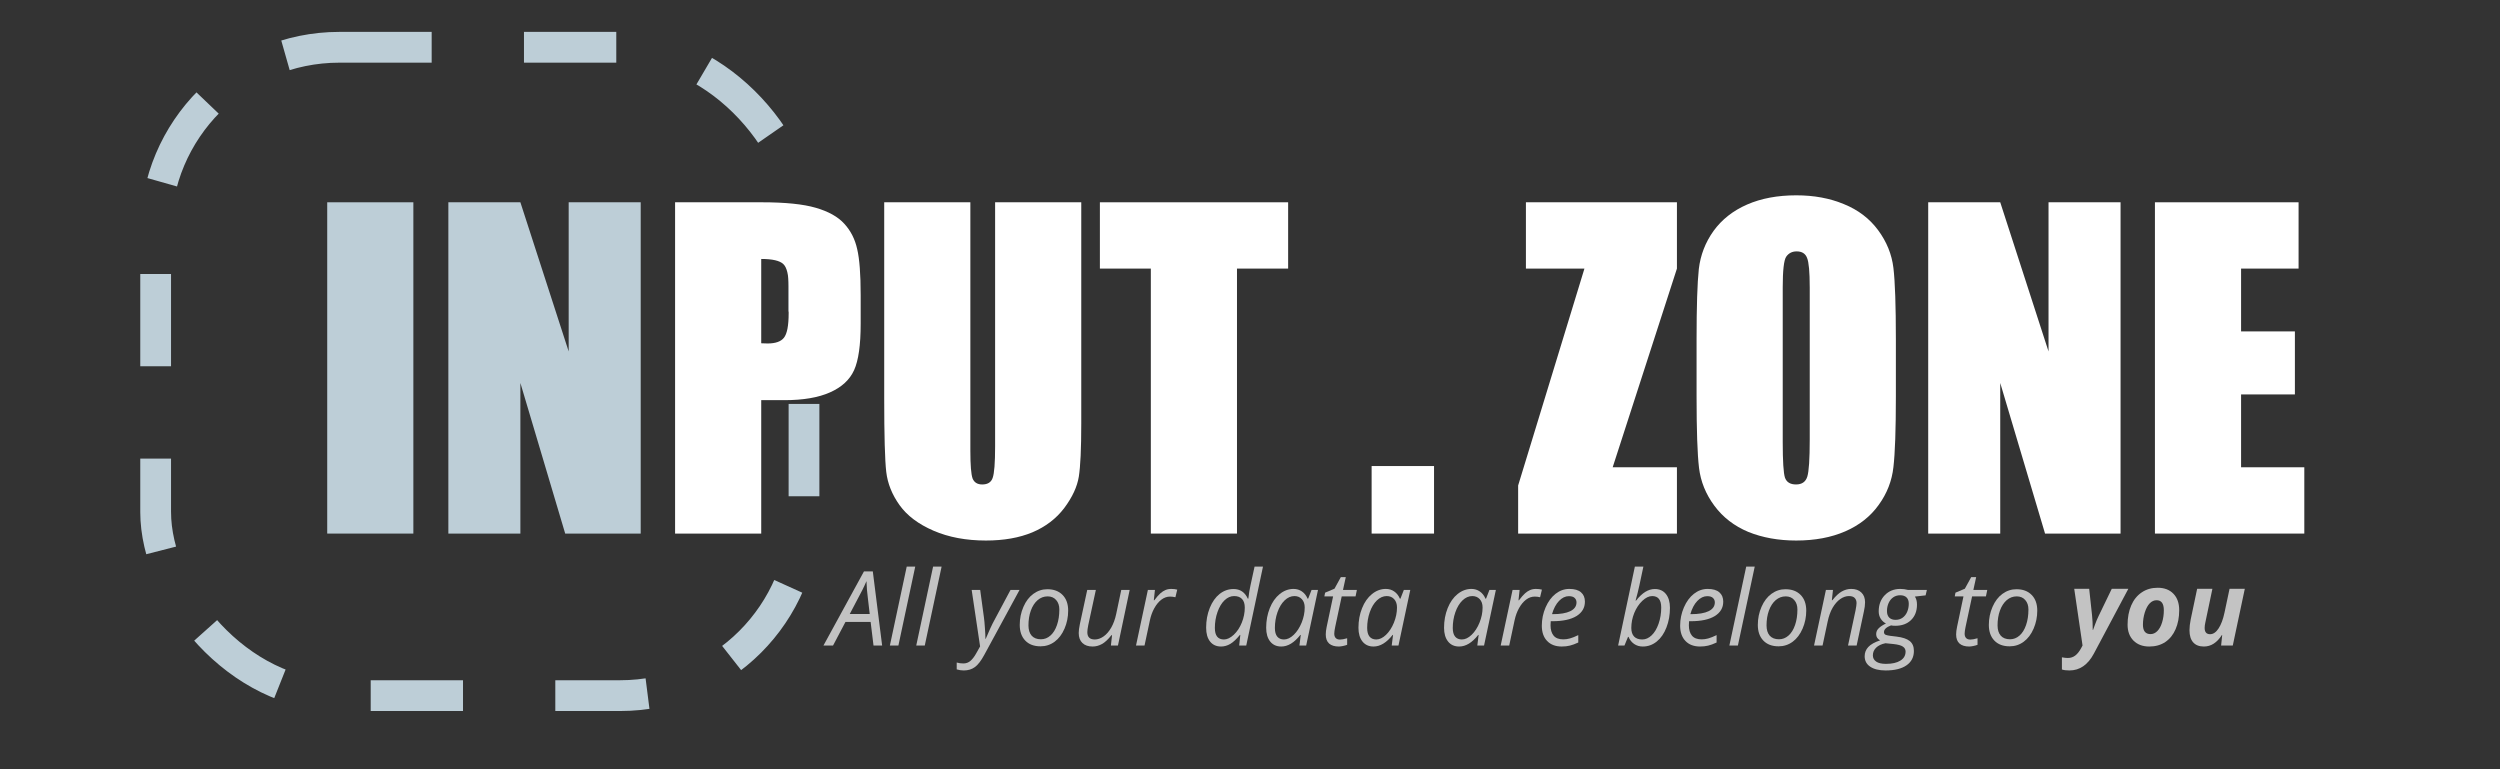 <?xml version="1.0" encoding="UTF-8" standalone="no"?>
<!-- Created with Inkscape (http://www.inkscape.org/) -->

<svg
   xmlns:dc="http://purl.org/dc/elements/1.1/"
   xmlns:cc="http://creativecommons.org/ns#"
   xmlns:rdf="http://www.w3.org/1999/02/22-rdf-syntax-ns#"
   xmlns:svg="http://www.w3.org/2000/svg"
   xmlns="http://www.w3.org/2000/svg"
   xmlns:sodipodi="http://sodipodi.sourceforge.net/DTD/sodipodi-0.dtd"
   xmlns:inkscape="http://www.inkscape.org/namespaces/inkscape"
   width="650"
   height="200"
   id="svg2"
   version="1.1"
   inkscape:version="0.48.3.1 r9886"
   sodipodi:docname="logofullwithslogan.svg">
  <rect width="100%" height="100%" fill="#333333" stroke="none"/>
  <defs
     id="defs4" />
  <sodipodi:namedview
     id="base"
     pagecolor="#323838"
     bordercolor="#666666"
     borderopacity="1.0"
     inkscape:pageopacity="1"
     inkscape:pageshadow="2"
     inkscape:zoom="0.49497475"
     inkscape:cx="740.01004"
     inkscape:cy="-429.69208"
     inkscape:document-units="px"
     inkscape:current-layer="layer1"
     showgrid="false"
     inkscape:window-width="1920"
     inkscape:window-height="1036"
     inkscape:window-x="0"
     inkscape:window-y="22"
     inkscape:window-maximized="1" />
  <g
     inkscape:label="Calque 1"
     inkscape:groupmode="layer"
     id="layer1"
     transform="translate(0,-852.362)">
    <rect
       style="fill:none;stroke:#bdced7;stroke-width:8;stroke-miterlimit:4.9;stroke-opacity:1;stroke-dasharray:24, 24;stroke-dashoffset:0"
       id="rect2985"
       width="168.571"
       height="168.571"
       x="40.469"
       y="864.654"
       ry="47.764" />
    <g
       style="font-size:108.959px;font-style:normal;font-variant:normal;font-weight:bold;font-stretch:normal;line-height:125%;letter-spacing:0px;word-spacing:0px;fill:#000000;fill-opacity:1;stroke:none;font-family:Impact;-inkscape-font-specification:Impact Bold"
       id="text3755"
       transform="translate(8.081,-2.954)">
      <path
         d="m 99.393,907.91 0,86.135 -22.398,0 0,-86.135 22.398,0"
         style="fill:#bdced7;fill-opacity:1"
         id="path3838"
         inkscape:connector-curvature="0" />
      <path
         d="m 158.501,907.91 0,86.135 -19.632,0 -11.651,-39.157 0,39.157 -18.727,0 0,-86.135 18.727,0 12.556,38.785 0,-38.785 18.727,0"
         style="fill:#bdced7;fill-opacity:1"
         id="path3840"
         inkscape:connector-curvature="0" />
      <path
         d="m 167.439,907.91 22.558,0 c 6.101,8e-5 10.782,0.479 14.046,1.436 3.299,0.958 5.764,2.341 7.395,4.15 1.667,1.809 2.784,4.008 3.352,6.597 0.603,2.554 0.904,6.526 0.904,11.917 l 0,7.502 c -6e-5,5.498 -0.568,9.506 -1.702,12.024 -1.135,2.518 -3.228,4.451 -6.278,5.799 -3.015,1.348 -6.97,2.022 -11.864,2.022 l -6.012,0 0,34.688 -22.398,0 0,-86.135 m 22.398,14.737 0,21.919 c 0.638,0.035 1.188,0.053 1.649,0.053 2.057,4e-5 3.476,-0.497 4.256,-1.49 0.816,-1.029 1.224,-3.139 1.224,-6.331 l 0,-7.076 c -3e-5,-2.944 -0.461,-4.859 -1.383,-5.746 -0.922,-0.887 -2.837,-1.33 -5.746,-1.33"
         style="fill:#ffffff;fill-opacity:1"
         id="path3842"
         inkscape:connector-curvature="0" />
      <path
         d="m 273.047,907.91 0,57.565 c -5e-5,6.526 -0.213,11.119 -0.638,13.779 -0.426,2.625 -1.685,5.338 -3.777,8.14 -2.093,2.767 -4.859,4.877 -8.3,6.331 -3.405,1.419 -7.431,2.128 -12.077,2.128 -5.143,0 -9.683,-0.851 -13.62,-2.554 -3.937,-1.702 -6.881,-3.919 -8.832,-6.65 -1.951,-2.731 -3.103,-5.604 -3.458,-8.619 -0.355,-3.05 -0.532,-9.435 -0.532,-19.153 l 0,-50.968 22.398,0 0,64.588 c -3e-5,3.76 0.195,6.172 0.585,7.236 0.426,1.029 1.259,1.543 2.501,1.543 1.419,10e-6 2.323,-0.567 2.713,-1.702 0.426,-1.17 0.638,-3.902 0.638,-8.193 l 0,-63.471 22.398,0"
         style="fill:#ffffff;fill-opacity:1"
         id="path3844"
         inkscape:connector-curvature="0" />
      <path
         d="m 326.834,907.91 0,17.238 -13.301,0 0,68.897 -22.398,0 0,-68.897 -13.247,0 0,-17.238 48.946,0"
         style="fill:#ffffff;fill-opacity:1"
         id="path3846"
         inkscape:connector-curvature="0" />
      <path
         d="m 364.768,976.488 0,17.557 -16.227,0 0,-17.557 16.227,0"
         style="fill:#ffffff;fill-opacity:1"
         id="path3848"
         inkscape:connector-curvature="0" />
      <path
         d="m 427.92,907.91 0,17.238 -16.706,51.66 16.706,0 0,17.238 -41.285,0 0,-12.503 17.238,-56.395 -15.216,0 0,-17.238 39.264,0"
         style="fill:#ffffff;fill-opacity:1"
         id="path3850"
         inkscape:connector-curvature="0" />
      <path
         d="m 484.846,958.346 c -6e-5,8.654 -0.213,14.79 -0.638,18.408 -0.39,3.582 -1.667,6.863 -3.831,9.842 -2.128,2.979 -5.019,5.267 -8.672,6.863 -3.653,1.596 -7.91,2.394 -12.769,2.394 -4.611,0 -8.761,-0.745 -12.449,-2.235 -3.653,-1.525 -6.597,-3.795 -8.832,-6.81 -2.235,-3.015 -3.565,-6.296 -3.99,-9.842 -0.426,-3.547 -0.638,-9.754 -0.638,-18.621 l 0,-14.737 c 0,-8.654 0.195,-14.773 0.585,-18.355 0.426,-3.618 1.702,-6.916 3.831,-9.896 2.164,-2.979 5.072,-5.267 8.725,-6.863 3.653,-1.596 7.909,-2.394 12.769,-2.394 4.611,8e-5 8.743,0.763 12.396,2.288 3.689,1.49 6.65,3.742 8.885,6.757 2.234,3.015 3.565,6.296 3.99,9.842 0.426,3.547 0.638,9.754 0.638,18.621 l 0,14.737 m -22.398,-28.304 c -3e-5,-4.008 -0.231,-6.562 -0.692,-7.661 -0.426,-1.135 -1.33,-1.702 -2.713,-1.702 -1.17,7e-5 -2.075,0.461 -2.713,1.383 -0.603,0.887 -0.904,3.547 -0.904,7.98 l 0,40.221 c -3e-5,5.001 0.195,8.087 0.585,9.257 0.426,1.17 1.383,1.756 2.873,1.756 1.525,10e-6 2.501,-0.674 2.926,-2.022 0.426,-1.348 0.638,-4.558 0.638,-9.63 l 0,-39.583"
         style="fill:#ffffff;fill-opacity:1"
         id="path3852"
         inkscape:connector-curvature="0" />
      <path
         d="m 543.263,907.91 0,86.135 -19.632,0 -11.651,-39.157 0,39.157 -18.727,0 0,-86.135 18.727,0 12.556,38.785 0,-38.785 18.727,0"
         style="fill:#ffffff;fill-opacity:1"
         id="path3854"
         inkscape:connector-curvature="0" />
      <path
         d="m 552.201,907.91 37.348,0 0,17.238 -14.95,0 0,16.333 13.992,0 0,16.386 -13.992,0 0,18.94 16.44,0 0,17.238 -38.838,0 0,-86.135"
         style="fill:#ffffff;fill-opacity:1"
         id="path3856"
         inkscape:connector-curvature="0" />
    </g>
    <g
       style="font-size:27px;font-style:normal;font-variant:normal;font-weight:bold;font-stretch:normal;line-height:125%;letter-spacing:0px;word-spacing:0px;fill:#c3c3c3;fill-opacity:1;stroke:none;font-family:Impact;-inkscape-font-specification:Impact Bold"
       id="text4653">
      <path
         d="m 226.361,1014.064 -6.539,0 -3.23,6.13 -2.492,0 10.534,-19.274 2.294,0 2.426,19.274 -2.241,0 -0.751,-6.13 m -0.237,-2.057 -0.461,-3.942 c -0.211,-1.573 -0.338,-3.111 -0.382,-4.614 -0.325,0.773 -0.681,1.542 -1.068,2.307 -0.378,0.765 -1.472,2.848 -3.283,6.249 l 5.194,0"
         style="font-style:italic;font-weight:normal;fill:#c3c3c3;font-family:Open Sans;-inkscape-font-specification:Open Sans Italic"
         id="path5174" />
      <path
         d="m 233.585,1020.195 -2.215,0 4.377,-20.514 2.215,0 -4.377,20.514"
         style="font-style:italic;font-weight:normal;fill:#c3c3c3;font-family:Open Sans;-inkscape-font-specification:Open Sans Italic"
         id="path5176" />
      <path
         d="m 240.441,1020.195 -2.215,0 4.377,-20.514 2.215,0 -4.377,20.514"
         style="font-style:italic;font-weight:normal;fill:#c3c3c3;font-family:Open Sans;-inkscape-font-specification:Open Sans Italic"
         id="path5178" />
      <path
         d="m 252.636,1005.745 2.215,0 0.976,7.185 c 0.088,0.607 0.171,1.503 0.25,2.689 0.088,1.178 0.132,2.127 0.132,2.848 l 0.079,0 c 0.308,-0.765 0.69,-1.644 1.147,-2.637 0.457,-0.993 0.795,-1.679 1.015,-2.057 l 4.285,-8.029 2.347,0 -9.176,16.901 c -0.817,1.512 -1.626,2.562 -2.426,3.151 -0.8,0.589 -1.762,0.883 -2.887,0.883 -0.633,0 -1.248,-0.092 -1.846,-0.277 l 0,-1.78 c 0.554,0.158 1.129,0.237 1.727,0.237 0.721,0 1.336,-0.224 1.846,-0.672 0.519,-0.439 1.02,-1.094 1.503,-1.964 l 1.002,-1.793 -2.188,-14.687"
         style="font-style:italic;font-weight:normal;fill:#c3c3c3;font-family:Open Sans;-inkscape-font-specification:Open Sans Italic"
         id="path5180" />
      <path
         d="m 272.319,1005.561 c 1.67,0 2.988,0.497 3.955,1.49 0.967,0.984 1.45,2.342 1.45,4.074 -10e-6,1.652 -0.316,3.212 -0.949,4.68 -0.633,1.468 -1.49,2.602 -2.571,3.401 -1.081,0.8 -2.303,1.2 -3.665,1.2 -1.688,0 -3.01,-0.496 -3.968,-1.49 -0.958,-0.993 -1.437,-2.351 -1.437,-4.074 0,-1.67 0.321,-3.239 0.962,-4.707 0.642,-1.476 1.507,-2.606 2.597,-3.388 1.09,-0.791 2.298,-1.187 3.625,-1.187 m 3.111,5.26 c -10e-6,-1.011 -0.277,-1.828 -0.831,-2.452 -0.545,-0.633 -1.288,-0.949 -2.228,-0.949 -0.958,0 -1.819,0.325 -2.584,0.976 -0.756,0.65 -1.345,1.556 -1.767,2.716 -0.413,1.151 -0.62,2.435 -0.62,3.85 0,1.151 0.277,2.043 0.831,2.676 0.562,0.624 1.367,0.936 2.413,0.936 0.914,0 1.736,-0.321 2.465,-0.962 0.729,-0.642 1.296,-1.551 1.701,-2.729 0.413,-1.187 0.62,-2.54 0.62,-4.061"
         style="font-style:italic;font-weight:normal;fill:#c3c3c3;font-family:Open Sans;-inkscape-font-specification:Open Sans Italic"
         id="path5182" />
      <path
         d="m 284.922,1005.745 -1.978,9.163 c -0.158,0.782 -0.237,1.393 -0.237,1.833 0,1.257 0.646,1.885 1.938,1.885 0.773,0 1.534,-0.264 2.281,-0.791 0.747,-0.527 1.406,-1.283 1.978,-2.268 0.571,-0.984 1.006,-2.171 1.305,-3.56 l 1.318,-6.262 2.188,0 -3.045,14.449 -1.833,0 0.29,-2.676 -0.158,0 c -0.861,1.099 -1.683,1.863 -2.465,2.294 -0.782,0.431 -1.591,0.646 -2.426,0.646 -1.125,0 -2.008,-0.303 -2.65,-0.91 -0.642,-0.615 -0.962,-1.49 -0.962,-2.623 0,-0.545 0.097,-1.301 0.29,-2.268 l 1.925,-8.912 2.241,0"
         style="font-style:italic;font-weight:normal;fill:#c3c3c3;font-family:Open Sans;-inkscape-font-specification:Open Sans Italic"
         id="path5184" />
      <path
         d="m 304.5,1005.482 c 0.606,0 1.134,0.062 1.582,0.185 l -0.475,1.978 c -0.466,-0.114 -0.927,-0.171 -1.384,-0.171 -0.8,0 -1.551,0.264 -2.254,0.791 -0.694,0.527 -1.305,1.261 -1.833,2.202 -0.519,0.932 -0.901,1.969 -1.147,3.111 l -1.411,6.618 -2.215,0 3.085,-14.449 1.833,0 -0.29,2.676 0.132,0 c 0.633,-0.835 1.156,-1.433 1.569,-1.793 0.413,-0.369 0.844,-0.65 1.292,-0.844 0.457,-0.202 0.962,-0.303 1.516,-0.303"
         style="font-style:italic;font-weight:normal;fill:#c3c3c3;font-family:Open Sans;-inkscape-font-specification:Open Sans Italic"
         id="path5186" />
      <path
         d="m 320.729,1005.508 c 1.705,0 2.94,0.835 3.705,2.505 l 0.132,0 c 0.149,-1.362 0.347,-2.566 0.593,-3.612 l 1.028,-4.72 2.188,0 -4.351,20.514 -1.833,0 0.29,-2.755 -0.105,0 c -0.888,1.099 -1.718,1.877 -2.492,2.333 -0.773,0.457 -1.573,0.686 -2.399,0.686 -1.222,0 -2.175,-0.431 -2.861,-1.292 -0.686,-0.861 -1.028,-2.057 -1.028,-3.586 0,-1.881 0.316,-3.603 0.949,-5.168 0.633,-1.565 1.485,-2.773 2.558,-3.626 1.081,-0.853 2.29,-1.279 3.625,-1.279 m -2.505,13.118 c 0.826,0 1.679,-0.409 2.558,-1.226 0.879,-0.826 1.573,-1.877 2.083,-3.151 0.519,-1.283 0.778,-2.588 0.778,-3.916 -10e-6,-0.976 -0.237,-1.718 -0.712,-2.228 -0.475,-0.51 -1.165,-0.765 -2.07,-0.765 -0.888,0 -1.714,0.365 -2.479,1.094 -0.756,0.721 -1.367,1.74 -1.833,3.059 -0.457,1.31 -0.686,2.689 -0.686,4.14 0,1.995 0.787,2.993 2.36,2.993"
         style="font-style:italic;font-weight:normal;fill:#c3c3c3;font-family:Open Sans;-inkscape-font-specification:Open Sans Italic"
         id="path5188" />
      <path
         d="m 336.338,1005.482 c 0.809,0 1.529,0.22 2.162,0.659 0.633,0.431 1.125,1.055 1.477,1.872 l 0.145,0 0.883,-2.268 1.674,0 -3.072,14.449 -1.753,0 0.343,-2.755 -0.105,0 c -1.573,2.013 -3.23,3.019 -4.97,3.019 -1.222,0 -2.18,-0.435 -2.874,-1.305 -0.694,-0.87 -1.042,-2.061 -1.042,-3.573 0,-1.828 0.312,-3.524 0.936,-5.089 0.624,-1.565 1.485,-2.791 2.584,-3.678 1.099,-0.888 2.303,-1.332 3.612,-1.332 m -2.505,13.144 c 0.853,0 1.701,-0.404 2.544,-1.213 0.844,-0.817 1.529,-1.877 2.057,-3.177 0.527,-1.31 0.791,-2.619 0.791,-3.929 -10e-6,-0.905 -0.246,-1.626 -0.738,-2.162 -0.492,-0.536 -1.138,-0.804 -1.938,-0.804 -0.914,0 -1.767,0.378 -2.558,1.134 -0.782,0.756 -1.397,1.78 -1.846,3.072 -0.448,1.292 -0.672,2.654 -0.672,4.087 -1e-5,1.002 0.207,1.753 0.62,2.254 0.413,0.492 0.993,0.738 1.74,0.738"
         style="font-style:italic;font-weight:normal;fill:#c3c3c3;font-family:Open Sans;-inkscape-font-specification:Open Sans Italic"
         id="path5190" />
      <path
         d="m 348.362,1018.652 c 0.483,0 1.116,-0.114 1.898,-0.343 l 0,1.701 c -0.299,0.123 -0.668,0.229 -1.107,0.316 -0.439,0.088 -0.791,0.132 -1.055,0.132 -1.099,0 -1.942,-0.259 -2.531,-0.778 -0.58,-0.527 -0.87,-1.31 -0.87,-2.347 0,-0.58 0.079,-1.239 0.237,-1.978 l 1.674,-7.936 -2.268,0 0.185,-0.962 2.439,-1.028 1.648,-3.006 1.292,0 -0.725,3.322 3.612,0 -0.343,1.674 -3.599,0 -1.701,7.963 c -0.158,0.765 -0.237,1.345 -0.237,1.74 0,0.492 0.127,0.87 0.382,1.134 0.255,0.264 0.611,0.396 1.068,0.396"
         style="font-style:italic;font-weight:normal;fill:#c3c3c3;font-family:Open Sans;-inkscape-font-specification:Open Sans Italic"
         id="path5192" />
      <path
         d="m 360.332,1005.482 c 0.809,0 1.529,0.22 2.162,0.659 0.633,0.431 1.125,1.055 1.477,1.872 l 0.145,0 0.883,-2.268 1.674,0 -3.072,14.449 -1.753,0 0.343,-2.755 -0.105,0 c -1.573,2.013 -3.23,3.019 -4.97,3.019 -1.222,0 -2.18,-0.435 -2.874,-1.305 -0.694,-0.87 -1.042,-2.061 -1.042,-3.573 0,-1.828 0.312,-3.524 0.936,-5.089 0.624,-1.565 1.485,-2.791 2.584,-3.678 1.099,-0.888 2.303,-1.332 3.612,-1.332 m -2.505,13.144 c 0.853,0 1.701,-0.404 2.544,-1.213 0.844,-0.817 1.529,-1.877 2.057,-3.177 0.527,-1.31 0.791,-2.619 0.791,-3.929 -10e-6,-0.905 -0.246,-1.626 -0.738,-2.162 -0.492,-0.536 -1.138,-0.804 -1.938,-0.804 -0.914,0 -1.767,0.378 -2.558,1.134 -0.782,0.756 -1.397,1.78 -1.846,3.072 -0.448,1.292 -0.672,2.654 -0.672,4.087 -10e-6,1.002 0.207,1.753 0.62,2.254 0.413,0.492 0.993,0.738 1.74,0.738"
         style="font-style:italic;font-weight:normal;fill:#c3c3c3;font-family:Open Sans;-inkscape-font-specification:Open Sans Italic"
         id="path5194" />
      <path
         d="m 382.586,1005.482 c 0.809,0 1.529,0.22 2.162,0.659 0.633,0.431 1.125,1.055 1.477,1.872 l 0.145,0 0.883,-2.268 1.674,0 -3.072,14.449 -1.753,0 0.343,-2.755 -0.105,0 c -1.573,2.013 -3.23,3.019 -4.97,3.019 -1.222,0 -2.18,-0.435 -2.874,-1.305 -0.694,-0.87 -1.042,-2.061 -1.042,-3.573 -10e-6,-1.828 0.312,-3.524 0.936,-5.089 0.624,-1.565 1.485,-2.791 2.584,-3.678 1.099,-0.888 2.303,-1.332 3.612,-1.332 m -2.505,13.144 c 0.853,0 1.701,-0.404 2.544,-1.213 0.844,-0.817 1.529,-1.877 2.057,-3.177 0.527,-1.31 0.791,-2.619 0.791,-3.929 -1e-5,-0.905 -0.246,-1.626 -0.738,-2.162 -0.492,-0.536 -1.138,-0.804 -1.938,-0.804 -0.914,0 -1.767,0.378 -2.558,1.134 -0.782,0.756 -1.397,1.78 -1.846,3.072 -0.448,1.292 -0.672,2.654 -0.672,4.087 0,1.002 0.207,1.753 0.62,2.254 0.413,0.492 0.993,0.738 1.74,0.738"
         style="font-style:italic;font-weight:normal;fill:#c3c3c3;font-family:Open Sans;-inkscape-font-specification:Open Sans Italic"
         id="path5196" />
      <path
         d="m 399.316,1005.482 c 0.606,0 1.134,0.062 1.582,0.185 l -0.475,1.978 c -0.466,-0.114 -0.927,-0.171 -1.384,-0.171 -0.8,0 -1.551,0.264 -2.254,0.791 -0.694,0.527 -1.305,1.261 -1.833,2.202 -0.519,0.932 -0.901,1.969 -1.147,3.111 l -1.411,6.618 -2.215,0 3.085,-14.449 1.833,0 -0.29,2.676 0.132,0 c 0.633,-0.835 1.156,-1.433 1.569,-1.793 0.413,-0.369 0.844,-0.65 1.292,-0.844 0.457,-0.202 0.962,-0.303 1.516,-0.303"
         style="font-style:italic;font-weight:normal;fill:#c3c3c3;font-family:Open Sans;-inkscape-font-specification:Open Sans Italic"
         id="path5198" />
      <path
         d="m 406.066,1020.458 c -1.617,0 -2.887,-0.479 -3.81,-1.437 -0.923,-0.958 -1.384,-2.285 -1.384,-3.982 0,-1.652 0.325,-3.234 0.976,-4.746 0.659,-1.52 1.529,-2.703 2.61,-3.546 1.081,-0.844 2.272,-1.266 3.573,-1.266 1.345,0 2.355,0.294 3.032,0.883 0.677,0.58 1.015,1.393 1.015,2.439 -1e-5,1.582 -0.73,2.826 -2.188,3.731 -1.459,0.896 -3.546,1.345 -6.262,1.345 l -0.435,0 -0.053,1.055 c 0,1.151 0.268,2.052 0.804,2.703 0.545,0.642 1.384,0.962 2.518,0.962 0.554,0 1.121,-0.079 1.701,-0.237 0.589,-0.158 1.318,-0.448 2.188,-0.87 l 0,1.925 c -0.826,0.387 -1.556,0.655 -2.188,0.804 -0.633,0.158 -1.332,0.237 -2.096,0.237 m 1.833,-13.091 c -0.905,0 -1.758,0.413 -2.558,1.239 -0.791,0.826 -1.397,1.973 -1.819,3.441 l 0.158,0 c 2.004,0 3.538,-0.259 4.601,-0.778 1.072,-0.527 1.608,-1.288 1.608,-2.281 -10e-6,-0.466 -0.163,-0.853 -0.488,-1.16 -0.316,-0.308 -0.817,-0.461 -1.503,-0.461"
         style="font-style:italic;font-weight:normal;fill:#c3c3c3;font-family:Open Sans;-inkscape-font-specification:Open Sans Italic"
         id="path5200" />
      <path
         d="m 427.121,1020.458 c -0.853,0 -1.604,-0.224 -2.254,-0.672 -0.642,-0.448 -1.125,-1.059 -1.45,-1.833 l -0.132,0 -0.923,2.241 -1.648,0 4.351,-20.514 2.215,0 c -0.448,2.127 -0.795,3.757 -1.042,4.891 -0.237,1.125 -0.567,2.443 -0.989,3.955 l 0.119,0 c 0.817,-1.037 1.622,-1.797 2.413,-2.281 0.8,-0.492 1.622,-0.738 2.465,-0.738 1.239,0 2.206,0.435 2.9,1.305 0.694,0.87 1.041,2.065 1.042,3.586 -2e-5,1.837 -0.303,3.538 -0.91,5.102 -0.598,1.556 -1.437,2.773 -2.518,3.652 -1.072,0.87 -2.285,1.305 -3.639,1.305 m 2.452,-13.118 c -0.844,0 -1.705,0.417 -2.584,1.252 -0.87,0.835 -1.564,1.885 -2.083,3.151 -0.51,1.266 -0.765,2.562 -0.765,3.889 -10e-6,0.967 0.242,1.71 0.725,2.228 0.492,0.51 1.2,0.765 2.123,0.765 0.87,0 1.679,-0.356 2.426,-1.068 0.756,-0.712 1.362,-1.723 1.819,-3.032 0.457,-1.318 0.686,-2.716 0.686,-4.192 -10e-6,-1.995 -0.782,-2.993 -2.347,-2.993"
         style="font-style:italic;font-weight:normal;fill:#c3c3c3;font-family:Open Sans;-inkscape-font-specification:Open Sans Italic"
         id="path5202" />
      <path
         d="m 442.031,1020.458 c -1.617,0 -2.887,-0.479 -3.81,-1.437 -0.923,-0.958 -1.384,-2.285 -1.384,-3.982 0,-1.652 0.325,-3.234 0.976,-4.746 0.659,-1.52 1.529,-2.703 2.61,-3.546 1.081,-0.844 2.272,-1.266 3.573,-1.266 1.345,0 2.355,0.294 3.032,0.883 0.677,0.58 1.015,1.393 1.015,2.439 -10e-6,1.582 -0.73,2.826 -2.188,3.731 -1.459,0.896 -3.546,1.345 -6.262,1.345 l -0.435,0 -0.053,1.055 c -1e-5,1.151 0.268,2.052 0.804,2.703 0.545,0.642 1.384,0.962 2.518,0.962 0.554,0 1.121,-0.079 1.701,-0.237 0.589,-0.158 1.318,-0.448 2.188,-0.87 l 0,1.925 c -0.826,0.387 -1.556,0.655 -2.188,0.804 -0.633,0.158 -1.332,0.237 -2.096,0.237 m 1.833,-13.091 c -0.905,0 -1.758,0.413 -2.558,1.239 -0.791,0.826 -1.397,1.973 -1.819,3.441 l 0.158,0 c 2.004,0 3.538,-0.259 4.601,-0.778 1.072,-0.527 1.608,-1.288 1.608,-2.281 -1e-5,-0.466 -0.163,-0.853 -0.488,-1.16 -0.316,-0.308 -0.817,-0.461 -1.503,-0.461"
         style="font-style:italic;font-weight:normal;fill:#c3c3c3;font-family:Open Sans;-inkscape-font-specification:Open Sans Italic"
         id="path5204" />
      <path
         d="m 451.853,1020.195 -2.215,0 4.377,-20.514 2.215,0 -4.377,20.514"
         style="font-style:italic;font-weight:normal;fill:#c3c3c3;font-family:Open Sans;-inkscape-font-specification:Open Sans Italic"
         id="path5206" />
      <path
         d="m 464.219,1005.561 c 1.67,0 2.988,0.497 3.955,1.49 0.967,0.984 1.45,2.342 1.45,4.074 -2e-5,1.652 -0.316,3.212 -0.949,4.68 -0.633,1.468 -1.49,2.602 -2.571,3.401 -1.081,0.8 -2.303,1.2 -3.665,1.2 -1.688,0 -3.01,-0.496 -3.968,-1.49 -0.958,-0.993 -1.437,-2.351 -1.437,-4.074 0,-1.67 0.321,-3.239 0.962,-4.707 0.642,-1.476 1.507,-2.606 2.597,-3.388 1.09,-0.791 2.298,-1.187 3.625,-1.187 m 3.111,5.26 c -10e-6,-1.011 -0.277,-1.828 -0.831,-2.452 -0.545,-0.633 -1.288,-0.949 -2.228,-0.949 -0.958,0 -1.819,0.325 -2.584,0.976 -0.756,0.65 -1.345,1.556 -1.767,2.716 -0.413,1.151 -0.62,2.435 -0.62,3.85 0,1.151 0.277,2.043 0.831,2.676 0.562,0.624 1.367,0.936 2.413,0.936 0.914,0 1.736,-0.321 2.465,-0.962 0.729,-0.642 1.296,-1.551 1.701,-2.729 0.413,-1.187 0.62,-2.54 0.62,-4.061"
         style="font-style:italic;font-weight:normal;fill:#c3c3c3;font-family:Open Sans;-inkscape-font-specification:Open Sans Italic"
         id="path5208" />
      <path
         d="m 480.488,1020.195 1.951,-9.123 c 0.176,-0.914 0.264,-1.547 0.264,-1.899 -1e-5,-0.554 -0.158,-0.998 -0.475,-1.331 -0.308,-0.334 -0.804,-0.501 -1.49,-0.501 -0.782,0 -1.547,0.264 -2.294,0.791 -0.738,0.527 -1.393,1.279 -1.964,2.254 -0.562,0.976 -0.989,2.158 -1.279,3.546 l -1.332,6.262 -2.215,0 3.085,-14.449 1.833,0 -0.29,2.676 0.132,0 c 0.844,-1.072 1.657,-1.828 2.439,-2.268 0.791,-0.448 1.608,-0.672 2.452,-0.672 1.116,0 1.995,0.308 2.637,0.923 0.65,0.606 0.976,1.459 0.976,2.558 -10e-6,0.694 -0.101,1.485 -0.303,2.373 l -1.885,8.859 -2.241,0"
         style="font-style:italic;font-weight:normal;fill:#c3c3c3;font-family:Open Sans;-inkscape-font-specification:Open Sans Italic"
         id="path5210" />
      <path
         d="m 500.988,1005.745 -0.33,1.411 -2.782,0.316 c 0.36,0.545 0.541,1.239 0.541,2.083 -10e-6,1.679 -0.514,3.019 -1.542,4.021 -1.02,0.993 -2.386,1.49 -4.1,1.49 -0.483,0 -0.853,-0.035 -1.107,-0.105 -1.222,0.466 -1.833,1.042 -1.833,1.727 0,0.36 0.145,0.602 0.435,0.725 0.29,0.114 0.712,0.206 1.266,0.277 l 1.542,0.185 c 1.591,0.193 2.742,0.58 3.454,1.16 0.721,0.58 1.081,1.433 1.081,2.558 -1e-5,1.617 -0.642,2.87 -1.925,3.757 -1.283,0.888 -3.089,1.331 -5.418,1.331 -1.705,0 -3.041,-0.325 -4.008,-0.976 -0.967,-0.642 -1.45,-1.551 -1.45,-2.729 0,-0.923 0.316,-1.723 0.949,-2.399 0.633,-0.677 1.657,-1.252 3.072,-1.727 -0.686,-0.36 -1.028,-0.892 -1.028,-1.595 0,-0.607 0.224,-1.125 0.672,-1.556 0.448,-0.44 1.072,-0.848 1.872,-1.226 -0.554,-0.281 -1.006,-0.694 -1.358,-1.239 -0.352,-0.554 -0.527,-1.195 -0.527,-1.925 0,-1.705 0.523,-3.103 1.569,-4.192 1.055,-1.09 2.399,-1.635 4.034,-1.635 0.686,0 1.362,0.088 2.03,0.264 l 4.891,0 m -14.041,17.02 c 0,0.677 0.286,1.213 0.857,1.608 0.571,0.396 1.419,0.593 2.544,0.593 1.6,0 2.848,-0.281 3.744,-0.844 0.905,-0.554 1.358,-1.34 1.358,-2.36 -10e-6,-0.545 -0.237,-0.976 -0.712,-1.292 -0.475,-0.316 -1.283,-0.536 -2.426,-0.659 l -2.096,-0.211 c -1.055,0.22 -1.863,0.607 -2.426,1.16 -0.562,0.554 -0.844,1.222 -0.844,2.004 m 3.665,-11.536 c -1e-5,0.747 0.198,1.318 0.593,1.714 0.396,0.387 0.945,0.58 1.648,0.58 0.694,0 1.301,-0.185 1.819,-0.554 0.519,-0.369 0.914,-0.875 1.187,-1.516 0.281,-0.65 0.422,-1.353 0.422,-2.109 -10e-6,-0.721 -0.193,-1.27 -0.58,-1.648 -0.387,-0.378 -0.94,-0.567 -1.661,-0.567 -0.686,0 -1.288,0.18 -1.806,0.54 -0.51,0.352 -0.91,0.848 -1.2,1.49 -0.281,0.633 -0.422,1.323 -0.422,2.07"
         style="font-style:italic;font-weight:normal;fill:#c3c3c3;font-family:Open Sans;-inkscape-font-specification:Open Sans Italic"
         id="path5212" />
      <path
         d="m 512.26,1018.652 c 0.483,0 1.116,-0.114 1.898,-0.343 l 0,1.701 c -0.299,0.123 -0.668,0.229 -1.107,0.316 -0.439,0.088 -0.791,0.132 -1.055,0.132 -1.099,0 -1.942,-0.259 -2.531,-0.778 -0.58,-0.527 -0.87,-1.31 -0.87,-2.347 0,-0.58 0.079,-1.239 0.237,-1.978 l 1.674,-7.936 -2.268,0 0.185,-0.962 2.439,-1.028 1.648,-3.006 1.292,0 -0.725,3.322 3.612,0 -0.343,1.674 -3.599,0 -1.701,7.963 c -0.158,0.765 -0.237,1.345 -0.237,1.74 0,0.492 0.127,0.87 0.382,1.134 0.255,0.264 0.611,0.396 1.068,0.396"
         style="font-style:italic;font-weight:normal;fill:#c3c3c3;font-family:Open Sans;-inkscape-font-specification:Open Sans Italic"
         id="path5214" />
      <path
         d="m 524.284,1005.561 c 1.67,0 2.988,0.497 3.955,1.49 0.967,0.984 1.45,2.342 1.45,4.074 -2e-5,1.652 -0.316,3.212 -0.949,4.68 -0.633,1.468 -1.49,2.602 -2.571,3.401 -1.081,0.8 -2.303,1.2 -3.665,1.2 -1.688,0 -3.01,-0.496 -3.968,-1.49 -0.958,-0.993 -1.437,-2.351 -1.437,-4.074 0,-1.67 0.321,-3.239 0.962,-4.707 0.642,-1.476 1.507,-2.606 2.597,-3.388 1.09,-0.791 2.298,-1.187 3.625,-1.187 m 3.111,5.26 c -10e-6,-1.011 -0.277,-1.828 -0.831,-2.452 -0.545,-0.633 -1.288,-0.949 -2.228,-0.949 -0.958,0 -1.819,0.325 -2.584,0.976 -0.756,0.65 -1.345,1.556 -1.767,2.716 -0.413,1.151 -0.62,2.435 -0.62,3.85 0,1.151 0.277,2.043 0.831,2.676 0.562,0.624 1.367,0.936 2.413,0.936 0.914,0 1.736,-0.321 2.465,-0.962 0.729,-0.642 1.296,-1.551 1.701,-2.729 0.413,-1.187 0.62,-2.54 0.62,-4.061"
         style="font-style:italic;font-weight:normal;fill:#c3c3c3;font-family:Open Sans;-inkscape-font-specification:Open Sans Italic"
         id="path5216" />
      <path
         d="m 539.3,1005.455 3.889,0 0.738,6.829 c 0.123,1.072 0.185,2.36 0.185,3.863 l 0.079,0 c 0.176,-0.448 0.369,-0.971 0.58,-1.569 0.211,-0.606 0.497,-1.283 0.857,-2.03 l 3.428,-7.093 4.311,0 -8.965,16.849 c -1.556,2.918 -3.678,4.377 -6.368,4.377 -0.791,0 -1.437,-0.083 -1.938,-0.251 l 0,-3.164 c 0.598,0.114 1.107,0.171 1.529,0.171 0.738,0 1.384,-0.211 1.938,-0.633 0.562,-0.422 1.081,-1.077 1.556,-1.964 l 0.343,-0.646 -2.162,-14.739"
         style="font-weight:bold;-inkscape-font-specification:Open Sans Bold Italic"
         id="path5218" />
      <path
         d="m 562.595,1011.019 c -10e-6,-1.731 -0.628,-2.597 -1.885,-2.597 -0.659,0 -1.252,0.268 -1.78,0.804 -0.519,0.536 -0.945,1.323 -1.279,2.36 -0.325,1.037 -0.488,2.105 -0.488,3.204 -10e-6,1.626 0.659,2.439 1.978,2.439 0.659,0 1.252,-0.268 1.78,-0.804 0.527,-0.545 0.936,-1.296 1.226,-2.254 0.299,-0.967 0.448,-2.017 0.448,-3.151 m 3.995,0 c -2e-5,1.855 -0.312,3.498 -0.936,4.931 -0.615,1.433 -1.507,2.544 -2.676,3.335 -1.169,0.782 -2.558,1.173 -4.166,1.173 -1.714,0 -3.085,-0.514 -4.113,-1.542 -1.02,-1.037 -1.529,-2.413 -1.529,-4.127 0,-1.872 0.312,-3.538 0.936,-4.997 0.633,-1.468 1.542,-2.602 2.729,-3.401 1.187,-0.809 2.575,-1.213 4.166,-1.213 1.723,0 3.085,0.519 4.087,1.556 1.002,1.037 1.503,2.465 1.503,4.285"
         style="font-weight:bold;-inkscape-font-specification:Open Sans Bold Italic"
         id="path5220" />
      <path
         d="m 571.257,1005.455 3.968,0 -1.806,8.609 c -0.141,0.598 -0.211,1.121 -0.211,1.569 0,1.081 0.475,1.622 1.424,1.622 0.809,0 1.542,-0.501 2.202,-1.503 0.659,-1.002 1.178,-2.399 1.556,-4.192 l 1.292,-6.104 3.968,0 -3.125,14.739 -3.032,0 0.277,-2.729 -0.079,0 c -1.274,1.995 -2.834,2.993 -4.68,2.993 -1.213,0 -2.14,-0.36 -2.782,-1.081 -0.642,-0.73 -0.962,-1.78 -0.962,-3.151 0,-0.817 0.105,-1.753 0.316,-2.808 l 1.674,-7.963"
         style="font-weight:bold;-inkscape-font-specification:Open Sans Bold Italic"
         id="path5222" />
    </g>
  </g>
</svg>
